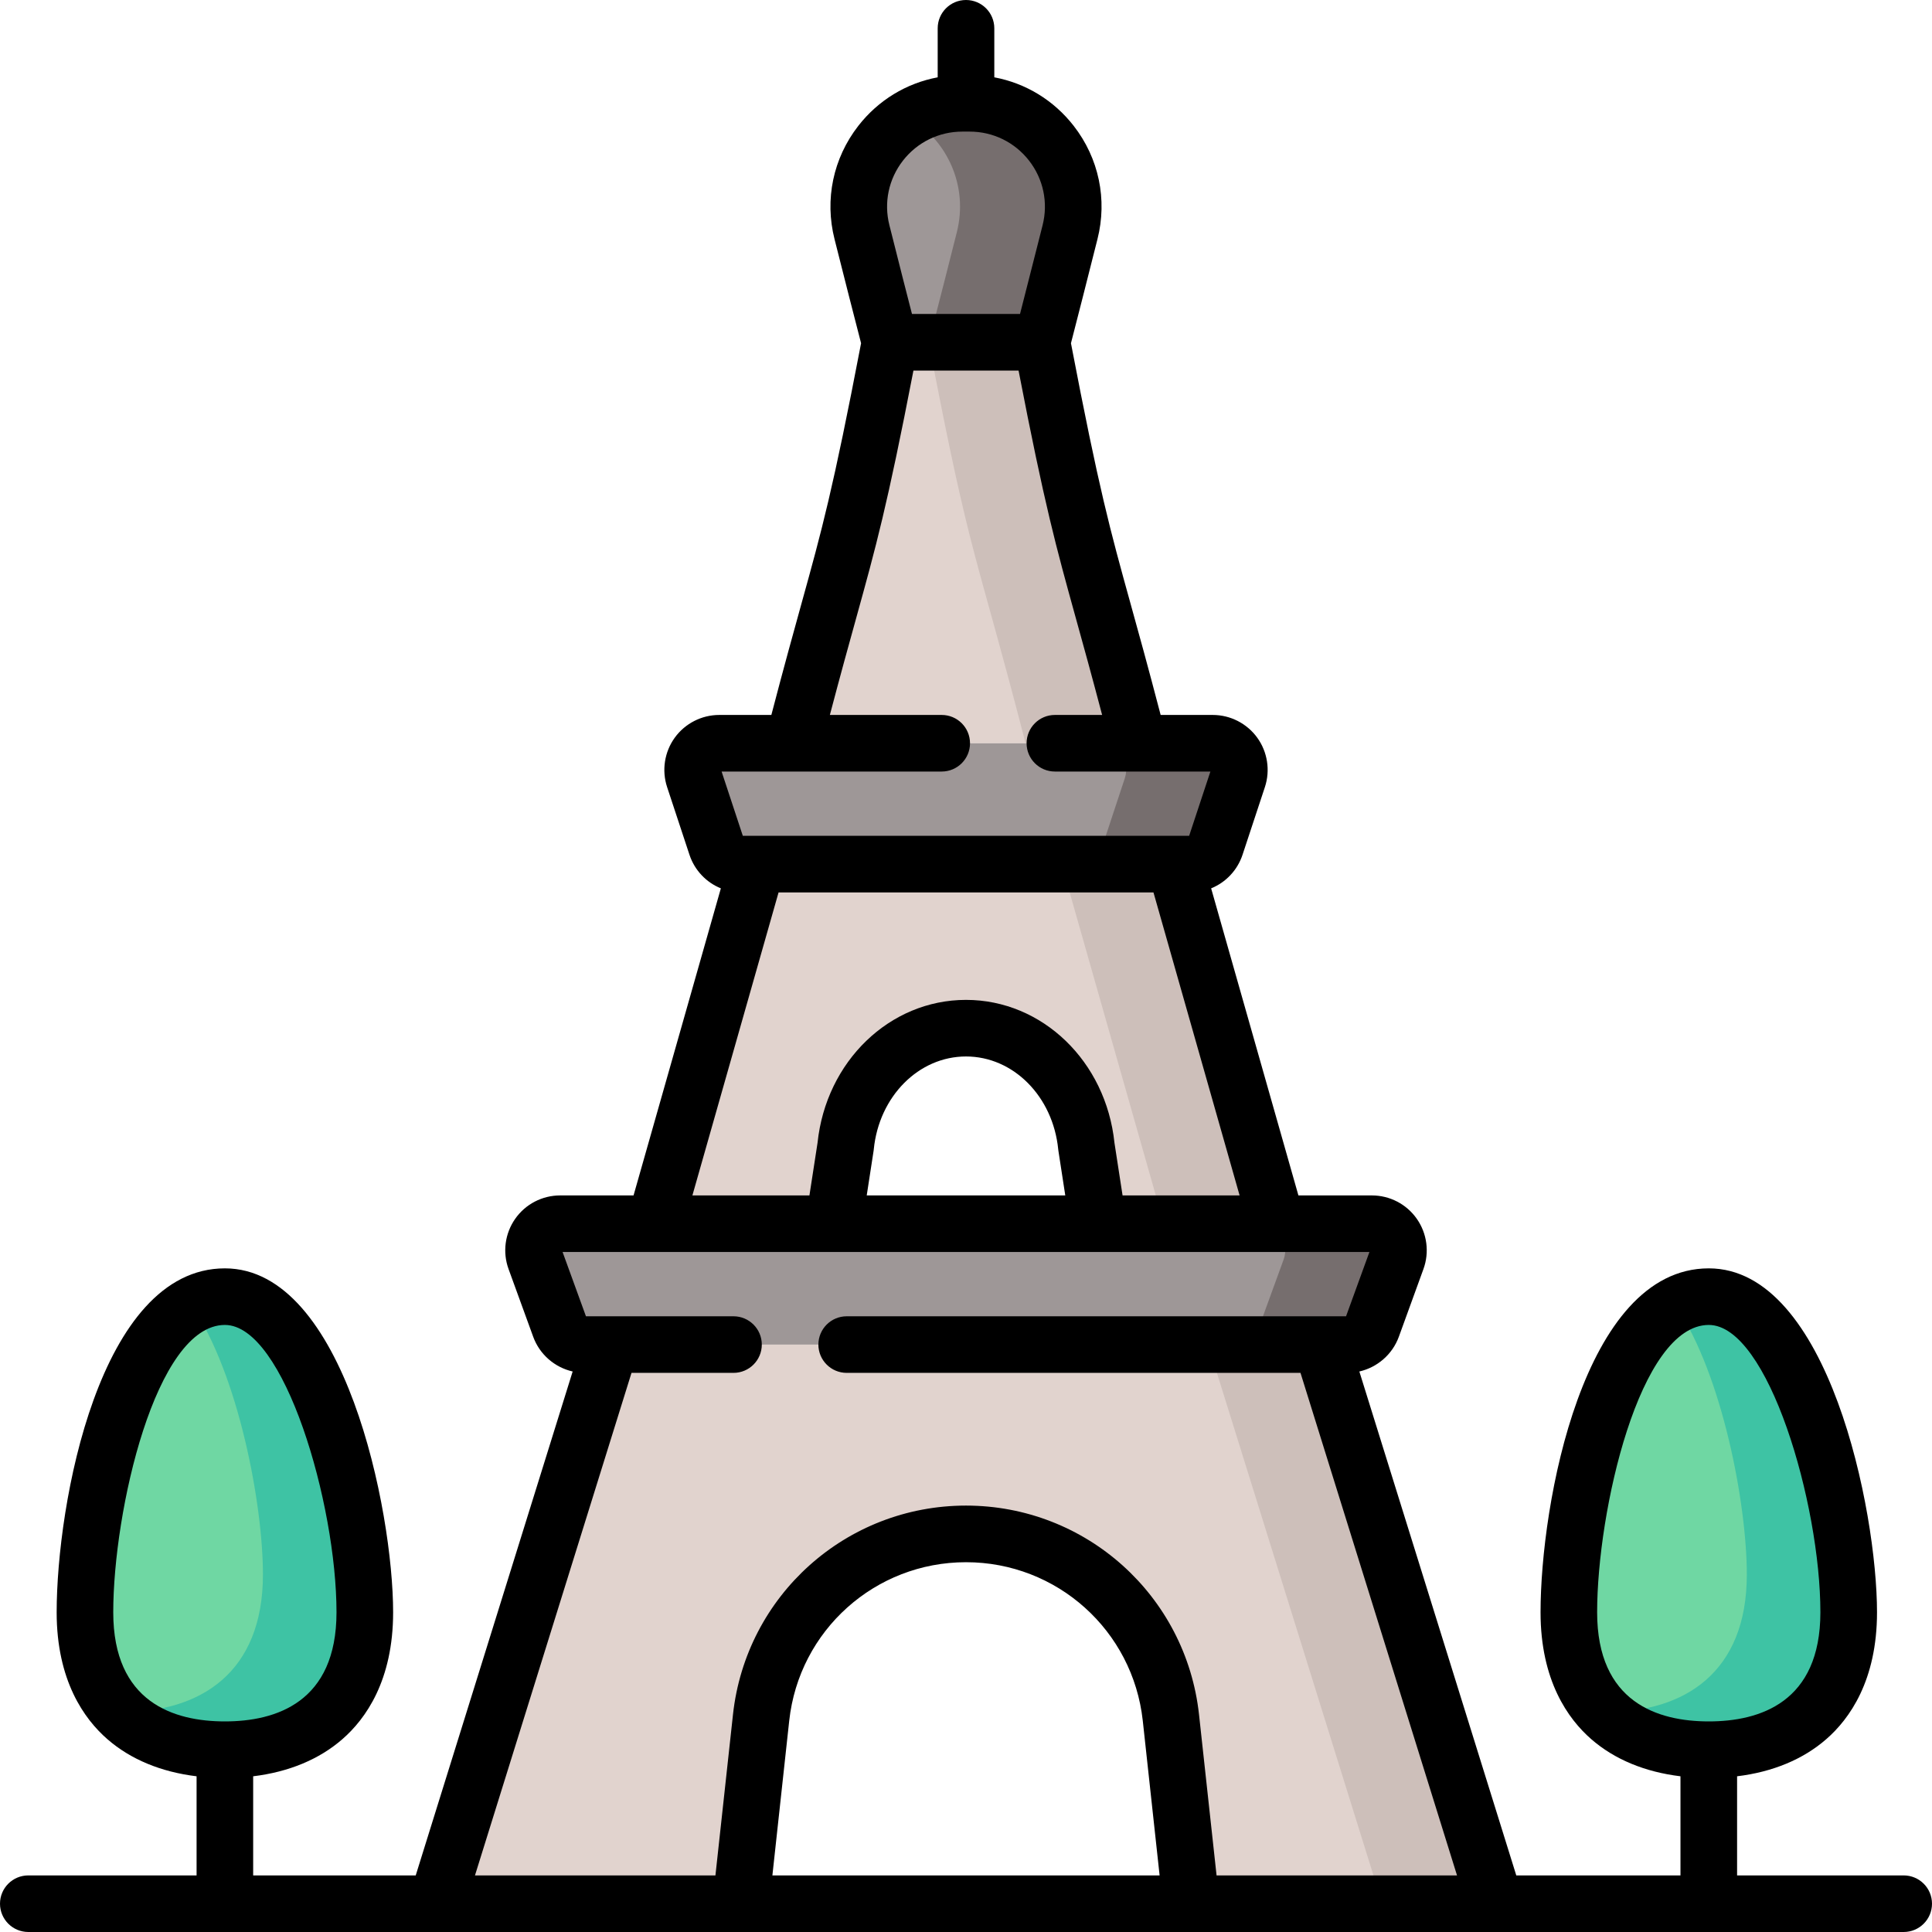 <svg width="52" height="52" viewBox="0 0 52 52" fill="none" xmlns="http://www.w3.org/2000/svg">
<path d="M23.956 9.213C22.823 15.15 22.702 14.769 21.35 20.005H30.65C29.298 14.768 29.177 15.15 28.044 9.213H23.956Z" fill="#E1D3CE"/>
<path d="M23.201 6.251C23.407 7.064 23.643 8.007 23.956 9.213H28.044C28.358 8.007 28.594 7.064 28.8 6.251C29.246 4.49 27.915 2.78 26.099 2.78H25.902C24.085 2.78 22.754 4.49 23.201 6.251V6.251Z" fill="#9E9797"/>
<path d="M32.04 23.258H19.96C19.651 23.258 19.378 23.06 19.281 22.767L18.678 20.945C18.526 20.482 18.87 20.005 19.358 20.005H32.642C33.13 20.005 33.475 20.482 33.322 20.945L32.72 22.767C32.623 23.06 32.349 23.258 32.04 23.258Z" fill="#9E9797"/>
<path d="M36.261 36.19H15.739C15.438 36.19 15.169 36.001 15.066 35.719L14.403 33.897C14.234 33.43 14.579 32.936 15.076 32.936H36.924C37.421 32.936 37.767 33.43 37.597 33.897L36.934 35.719C36.831 36.001 36.562 36.19 36.261 36.19Z" fill="#9E9797"/>
<path d="M20.485 46.231C20.792 43.417 23.169 41.285 26 41.285C28.831 41.285 31.208 43.417 31.515 46.231L32.06 51.238H40.251L35.563 36.19H16.437L11.749 51.238H19.94L20.485 46.231Z" fill="#E1D3CE"/>
<path d="M29.24 30.858C29.06 29.046 27.663 27.673 26 27.673C24.337 27.673 22.94 29.046 22.76 30.858L22.439 32.936H17.628L20.382 23.249H31.618L34.372 32.936H29.56L29.24 30.858Z" fill="#E1D3CE"/>
<path d="M28.044 9.213H24.997C26.13 15.15 26.252 14.768 27.603 20.005H30.65C29.298 14.768 29.177 15.15 28.044 9.213V9.213Z" fill="#CDBFBA"/>
<path d="M26.098 2.78H25.902C25.375 2.78 24.89 2.925 24.477 3.171C25.49 3.776 26.07 5 25.753 6.251C25.547 7.064 25.311 8.007 24.997 9.213H28.044C28.358 8.007 28.594 7.064 28.8 6.251C29.246 4.49 27.915 2.78 26.098 2.78Z" fill="#766E6E"/>
<path d="M32.642 20.005H29.595C30.083 20.005 30.428 20.482 30.275 20.945L29.673 22.767C29.576 23.06 29.302 23.258 28.993 23.258H32.04C32.349 23.258 32.623 23.06 32.72 22.767L33.322 20.945C33.475 20.482 33.13 20.005 32.642 20.005Z" fill="#766E6E"/>
<path d="M36.924 32.936H33.877C34.374 32.936 34.72 33.43 34.55 33.897L33.887 35.719C33.784 36.001 33.515 36.19 33.214 36.19H36.261C36.562 36.19 36.831 36.001 36.934 35.719L37.597 33.897C37.767 33.43 37.421 32.936 36.924 32.936Z" fill="#766E6E"/>
<path d="M35.563 36.19H32.516L37.204 51.238H40.251L35.563 36.19Z" fill="#CDBFBA"/>
<path d="M31.618 23.249H28.571L31.325 32.936H34.372L31.618 23.249Z" fill="#CDBFBA"/>
<path d="M9.819 43.395C9.819 46.037 8.133 47.093 6.053 47.093C3.973 47.093 2.287 46.037 2.287 43.395C2.287 40.753 3.372 34.9 6.053 34.9C8.529 34.9 9.819 40.753 9.819 43.395Z" fill="#6FD7A3"/>
<path d="M49.758 43.395C49.758 46.037 48.072 47.093 45.992 47.093C43.912 47.093 42.226 46.037 42.226 43.395C42.226 40.753 43.312 34.9 45.992 34.9C48.469 34.9 49.758 40.753 49.758 43.395Z" fill="#6FD7A3"/>
<path d="M6.053 34.9C5.733 34.9 5.435 34.984 5.16 35.136C6.425 37.004 7.077 40.502 7.077 42.38C7.077 45.022 5.391 46.078 3.311 46.078C3.281 46.078 3.253 46.077 3.223 46.076C3.914 46.782 4.925 47.093 6.053 47.093C8.133 47.093 9.819 46.037 9.819 43.395C9.819 40.753 8.53 34.9 6.053 34.9V34.9Z" fill="#3EC3A4"/>
<path d="M45.992 34.9C45.672 34.9 45.374 34.984 45.099 35.136C46.364 37.004 47.016 40.502 47.016 42.38C47.016 45.022 45.33 46.078 43.25 46.078C43.221 46.078 43.192 46.077 43.163 46.076C43.853 46.782 44.864 47.093 45.992 47.093C48.072 47.093 49.758 46.037 49.758 43.395C49.758 40.753 48.469 34.9 45.992 34.9Z" fill="#3EC3A4"/>
<path d="M51.238 50.477H46.754V47.809C47.71 47.693 48.531 47.354 49.155 46.809C49.778 46.267 50.52 45.234 50.52 43.395C50.52 40.671 49.217 34.138 45.992 34.138C42.604 34.138 41.464 40.495 41.464 43.395C41.464 45.234 42.206 46.267 42.828 46.809C43.453 47.354 44.273 47.693 45.23 47.809V50.477H40.811L36.587 36.914C37.069 36.804 37.476 36.456 37.65 35.979L38.312 34.157C38.477 33.705 38.41 33.199 38.134 32.805C37.858 32.41 37.406 32.175 36.924 32.175H34.947L32.598 23.91C32.99 23.751 33.304 23.426 33.443 23.006L34.045 21.184C34.193 20.735 34.116 20.238 33.839 19.855C33.562 19.472 33.115 19.243 32.642 19.243H31.239C30.898 17.937 30.635 16.989 30.422 16.223C29.881 14.272 29.58 13.183 28.825 9.238C29.057 8.339 29.247 7.591 29.414 6.927L29.538 6.438C29.809 5.369 29.576 4.258 28.899 3.388C28.36 2.695 27.604 2.239 26.762 2.081V0.762C26.762 0.341 26.421 0 26 0C25.579 0 25.238 0.341 25.238 0.762V2.081C24.396 2.239 23.64 2.695 23.101 3.388C22.424 4.258 22.191 5.369 22.462 6.438L22.585 6.924C22.753 7.588 22.942 8.338 23.176 9.238C22.42 13.183 22.119 14.273 21.578 16.223C21.366 16.988 21.102 17.938 20.761 19.243H19.358C18.885 19.243 18.438 19.472 18.161 19.855C17.884 20.238 17.807 20.735 17.955 21.184L18.557 23.006C18.696 23.426 19.01 23.751 19.402 23.91L17.052 32.175H15.076C14.594 32.175 14.142 32.41 13.866 32.805C13.59 33.199 13.523 33.705 13.688 34.157L14.351 35.979C14.524 36.456 14.931 36.804 15.413 36.914L11.189 50.477H6.814V47.809C7.771 47.693 8.592 47.354 9.216 46.809C9.839 46.267 10.581 45.234 10.581 43.395C10.581 40.671 9.278 34.138 6.053 34.138C2.665 34.138 1.525 40.495 1.525 43.395C1.525 45.234 2.267 46.267 2.889 46.809C3.514 47.354 4.334 47.693 5.291 47.809V50.477H0.762C0.341 50.477 0 50.818 0 51.238C0 51.659 0.341 52 0.762 52H51.238C51.659 52 52 51.659 52 51.238C52 50.818 51.659 50.477 51.238 50.477ZM42.987 43.395C42.987 40.669 44.128 35.661 45.992 35.661C47.592 35.661 48.996 40.481 48.996 43.395C48.996 45.822 47.362 46.332 45.992 46.332C44.621 46.332 42.987 45.822 42.987 43.395ZM3.048 43.395C3.048 40.669 4.189 35.661 6.053 35.661C7.653 35.661 9.057 40.481 9.057 43.395C9.057 45.822 7.423 46.332 6.053 46.332C4.682 46.332 3.048 45.822 3.048 43.395V43.395ZM24.303 4.323C24.69 3.827 25.272 3.542 25.902 3.542H26.098C26.728 3.542 27.31 3.827 27.697 4.323C28.083 4.819 28.216 5.454 28.061 6.064L27.937 6.554C27.796 7.113 27.639 7.732 27.454 8.451H24.546C24.36 7.731 24.203 7.111 24.062 6.55L23.939 6.064C23.784 5.454 23.917 4.82 24.303 4.323V4.323ZM25.346 20.766C25.767 20.766 26.108 20.425 26.108 20.005C26.108 19.584 25.767 19.243 25.346 19.243H22.336C22.624 18.151 22.846 17.349 23.046 16.63C23.576 14.717 23.881 13.619 24.585 9.975H27.415C28.119 13.619 28.424 14.717 28.954 16.63C29.154 17.349 29.376 18.151 29.664 19.243H28.393C27.972 19.243 27.631 19.584 27.631 20.005C27.631 20.425 27.972 20.766 28.393 20.766H32.578L32.006 22.496H19.993L19.422 20.766H25.346ZM20.955 24.02H31.046L33.364 32.175H30.214L29.996 30.761C29.767 28.565 28.053 26.912 26 26.912C23.947 26.912 22.233 28.565 22.004 30.761L21.786 32.175H18.636L20.955 24.02ZM28.672 32.175H23.328L23.513 30.974C23.515 30.96 23.517 30.946 23.518 30.933C23.66 29.509 24.727 28.435 26 28.435C27.273 28.435 28.34 29.509 28.482 30.933C28.483 30.946 28.485 30.96 28.487 30.973L28.672 32.175ZM20.789 50.477L21.242 46.314C21.507 43.881 23.553 42.047 26 42.047C28.447 42.047 30.492 43.881 30.758 46.314L31.211 50.477H20.789ZM32.744 50.477L32.272 46.149C31.922 42.942 29.226 40.523 26 40.523C22.774 40.523 20.077 42.942 19.728 46.149L19.256 50.477H12.784L16.993 36.964C16.995 36.96 16.995 36.956 16.997 36.951H19.742C20.163 36.951 20.504 36.61 20.504 36.19C20.504 35.769 20.163 35.428 19.742 35.428H15.771L15.142 33.698H36.858L36.229 35.428H22.789C22.368 35.428 22.027 35.769 22.027 36.19C22.027 36.61 22.368 36.951 22.789 36.951H35.003L39.216 50.477H32.744Z" fill="black"/>
</svg>
